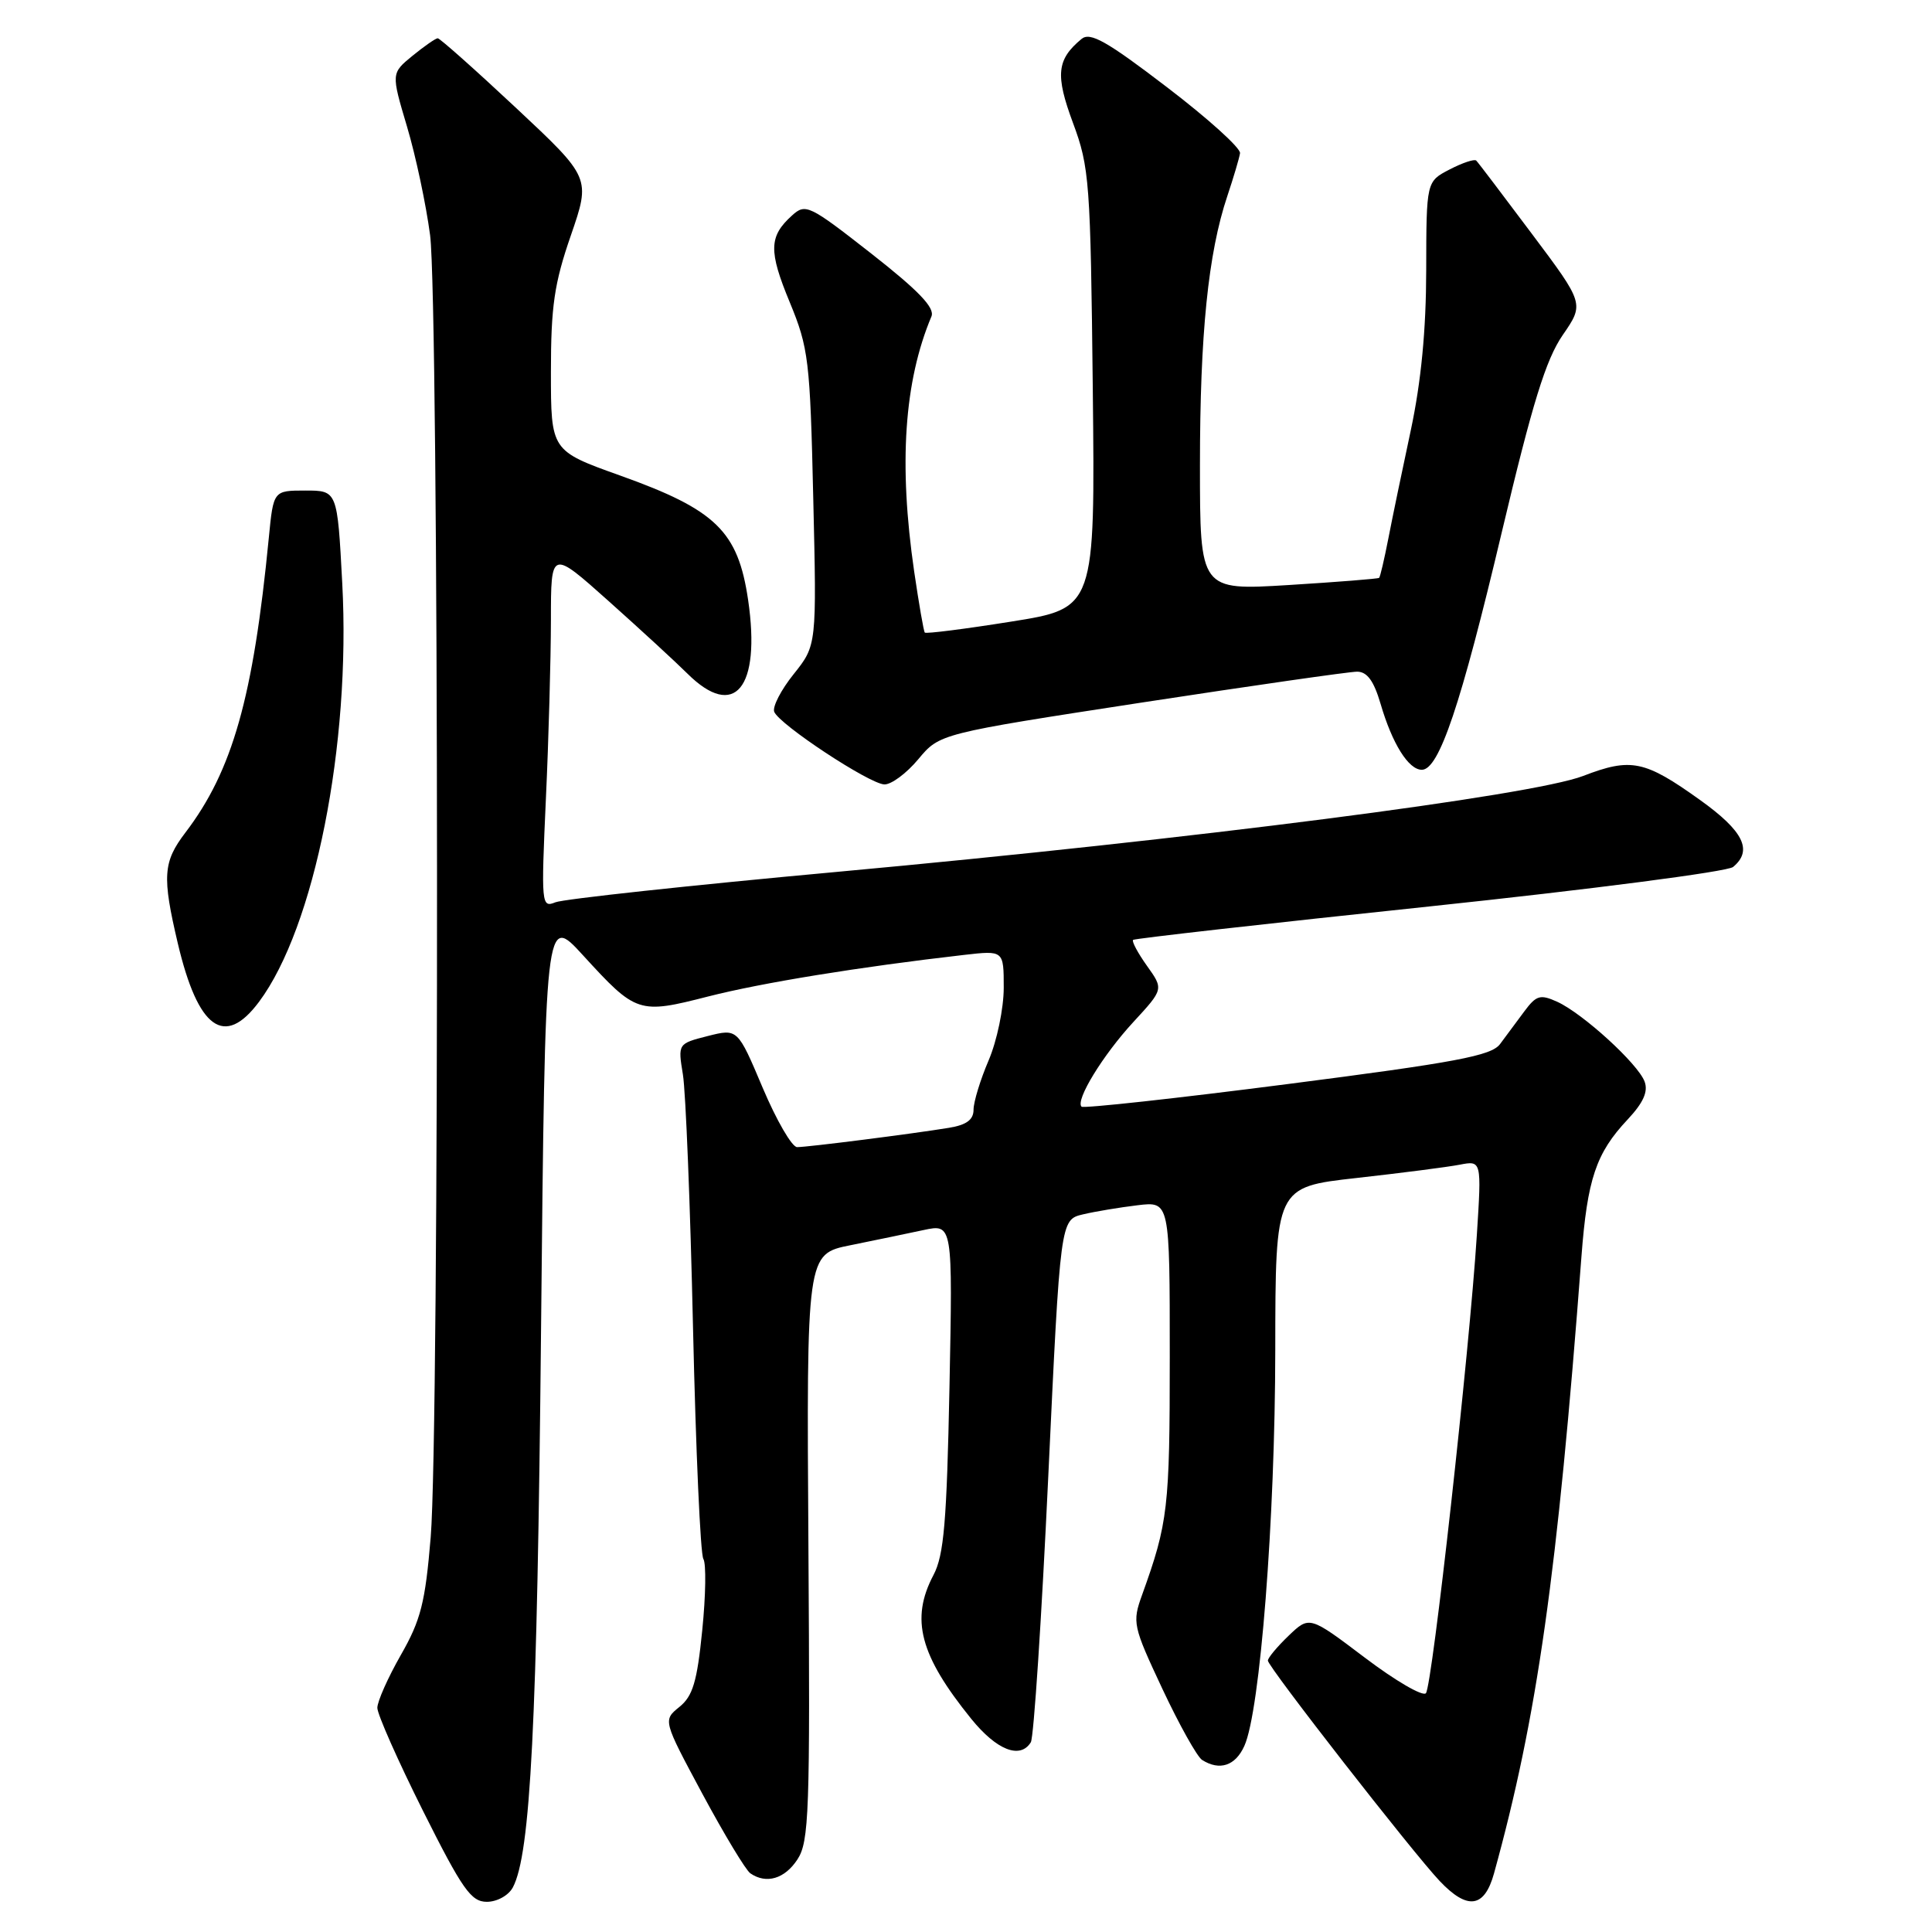 <?xml version="1.0" encoding="UTF-8" standalone="no"?>
<!DOCTYPE svg PUBLIC "-//W3C//DTD SVG 1.1//EN" "http://www.w3.org/Graphics/SVG/1.1/DTD/svg11.dtd" >
<svg xmlns="http://www.w3.org/2000/svg" xmlns:xlink="http://www.w3.org/1999/xlink" version="1.1" viewBox="0 0 256 256">
 <g >
 <path fill="currentColor"
d=" M 67.95 250.10 C 70.30 245.70 71.18 228.50 71.69 176.30 C 72.24 121.10 72.24 121.10 77.25 126.58 C 84.30 134.29 84.61 134.40 93.83 132.04 C 100.96 130.22 113.88 128.12 127.75 126.53 C 133.00 125.93 133.00 125.93 133.00 130.88 C 133.00 133.61 132.10 137.93 131.00 140.50 C 129.90 143.07 129.00 146.01 129.00 147.04 C 129.00 148.37 128.07 149.06 125.75 149.44 C 120.88 150.24 107.03 152.00 105.62 152.00 C 104.94 152.00 102.89 148.46 101.06 144.14 C 97.74 136.28 97.74 136.28 93.78 137.28 C 89.82 138.29 89.82 138.29 90.49 142.39 C 90.86 144.65 91.47 159.78 91.83 176.00 C 92.20 192.22 92.81 205.98 93.20 206.57 C 93.58 207.16 93.52 211.42 93.05 216.03 C 92.37 222.83 91.80 224.75 90.02 226.18 C 87.84 227.95 87.84 227.95 93.09 237.73 C 95.98 243.10 98.83 247.83 99.43 248.23 C 101.54 249.68 103.98 248.96 105.66 246.39 C 107.21 244.03 107.35 240.16 107.12 204.98 C 106.87 166.17 106.87 166.17 112.68 165.00 C 115.88 164.35 120.24 163.45 122.37 162.99 C 126.24 162.16 126.24 162.16 125.81 183.83 C 125.45 201.65 125.08 206.07 123.69 208.70 C 120.61 214.54 121.87 219.32 128.69 227.75 C 132.06 231.91 135.18 233.14 136.59 230.86 C 136.98 230.23 138.02 214.39 138.90 195.67 C 140.50 161.62 140.50 161.62 143.50 160.91 C 145.15 160.52 148.41 159.98 150.75 159.70 C 155.00 159.19 155.00 159.19 155.00 179.77 C 155.00 199.82 154.77 201.79 151.34 211.31 C 150.01 214.99 150.11 215.44 154.02 223.78 C 156.25 228.53 158.62 232.77 159.28 233.20 C 161.60 234.67 163.69 233.99 164.88 231.35 C 166.97 226.77 168.96 201.33 168.98 178.90 C 169.00 157.29 169.00 157.29 179.75 156.09 C 185.66 155.43 191.81 154.64 193.41 154.33 C 196.32 153.77 196.32 153.77 195.69 163.64 C 194.71 179.03 189.78 223.40 188.94 224.36 C 188.53 224.83 184.89 222.71 180.85 219.65 C 173.51 214.10 173.51 214.10 170.75 216.74 C 169.24 218.19 168.00 219.67 168.00 220.04 C 168.00 220.85 187.16 245.43 190.77 249.25 C 194.45 253.13 196.69 252.82 197.96 248.25 C 203.69 227.53 206.36 208.66 209.55 166.50 C 210.33 156.23 211.48 152.80 215.66 148.35 C 217.75 146.12 218.41 144.65 217.92 143.32 C 217.05 140.96 209.75 134.30 206.34 132.74 C 204.08 131.72 203.57 131.87 201.96 134.04 C 200.96 135.39 199.52 137.33 198.76 138.35 C 197.61 139.89 192.96 140.77 170.57 143.65 C 155.83 145.55 143.56 146.89 143.31 146.64 C 142.47 145.80 146.13 139.81 150.18 135.42 C 154.19 131.07 154.19 131.07 151.98 127.98 C 150.77 126.28 149.94 124.73 150.14 124.54 C 150.34 124.36 168.00 122.36 189.39 120.11 C 210.78 117.85 228.89 115.50 229.64 114.88 C 232.29 112.69 231.03 110.13 225.29 106.02 C 217.92 100.74 216.13 100.37 209.77 102.82 C 202.96 105.43 158.19 111.19 111.00 115.52 C 91.47 117.31 74.64 119.13 73.59 119.56 C 71.74 120.31 71.70 119.86 72.33 105.92 C 72.70 97.99 72.99 87.30 73.00 82.16 C 73.00 72.82 73.00 72.82 80.66 79.66 C 84.87 83.42 89.56 87.74 91.08 89.25 C 97.33 95.46 100.84 91.20 99.13 79.50 C 97.79 70.39 94.87 67.55 82.17 63.01 C 73.00 59.73 73.00 59.73 73.00 49.28 C 73.00 40.59 73.44 37.55 75.64 31.20 C 78.27 23.56 78.27 23.56 68.39 14.31 C 62.95 9.22 58.27 5.06 58.00 5.07 C 57.73 5.07 56.22 6.12 54.66 7.39 C 51.83 9.71 51.83 9.71 53.93 16.77 C 55.09 20.65 56.46 27.13 56.99 31.16 C 58.16 40.24 58.24 189.60 57.07 203.68 C 56.35 212.35 55.76 214.67 53.11 219.30 C 51.40 222.30 50.00 225.44 50.00 226.30 C 50.00 227.15 52.72 233.29 56.04 239.93 C 61.27 250.37 62.42 252.00 64.51 252.00 C 65.86 252.00 67.38 251.16 67.95 250.10 Z  M 34.32 132.75 C 41.68 122.89 46.50 98.67 45.35 77.28 C 44.70 65.00 44.70 65.00 40.46 65.00 C 36.23 65.00 36.23 65.00 35.62 71.25 C 33.56 92.42 30.81 102.13 24.56 110.33 C 21.60 114.22 21.47 116.12 23.56 125.00 C 26.24 136.35 29.75 138.88 34.32 132.75 Z  M 121.68 100.60 C 124.50 97.21 124.50 97.21 151.23 93.10 C 165.93 90.85 178.80 89.00 179.82 89.00 C 181.15 89.00 182.04 90.22 182.93 93.25 C 184.48 98.56 186.64 102.00 188.40 102.00 C 190.68 102.00 193.56 93.46 198.99 70.54 C 203.06 53.39 204.83 47.66 207.06 44.41 C 209.93 40.25 209.93 40.25 202.98 30.98 C 199.16 25.88 195.85 21.51 195.61 21.28 C 195.38 21.04 193.79 21.57 192.09 22.45 C 189.00 24.05 189.00 24.05 188.98 35.78 C 188.97 43.72 188.31 50.56 186.94 57.00 C 185.82 62.23 184.47 68.72 183.95 71.42 C 183.42 74.13 182.88 76.45 182.74 76.57 C 182.61 76.69 177.21 77.12 170.75 77.52 C 159.00 78.24 159.00 78.24 159.00 61.64 C 159.00 44.26 160.09 33.56 162.62 26.00 C 163.45 23.52 164.21 20.96 164.31 20.30 C 164.42 19.63 160.05 15.69 154.61 11.54 C 146.65 5.45 144.45 4.21 143.31 5.16 C 140.02 7.89 139.81 9.92 142.18 16.30 C 144.36 22.16 144.50 24.10 144.80 51.55 C 145.11 80.60 145.11 80.60 133.96 82.37 C 127.83 83.35 122.69 84.00 122.54 83.82 C 122.39 83.65 121.76 79.99 121.13 75.71 C 119.06 61.48 119.80 50.55 123.42 41.93 C 123.90 40.79 121.74 38.53 115.45 33.60 C 107.21 27.15 106.74 26.92 104.94 28.56 C 101.88 31.32 101.83 33.26 104.65 40.06 C 107.14 46.10 107.34 47.71 107.76 66.00 C 108.22 85.50 108.22 85.50 105.17 89.32 C 103.49 91.41 102.33 93.66 102.59 94.32 C 103.27 96.01 115.17 103.86 117.18 103.94 C 118.10 103.97 120.12 102.47 121.68 100.60 Z "/>
</g>
</svg>